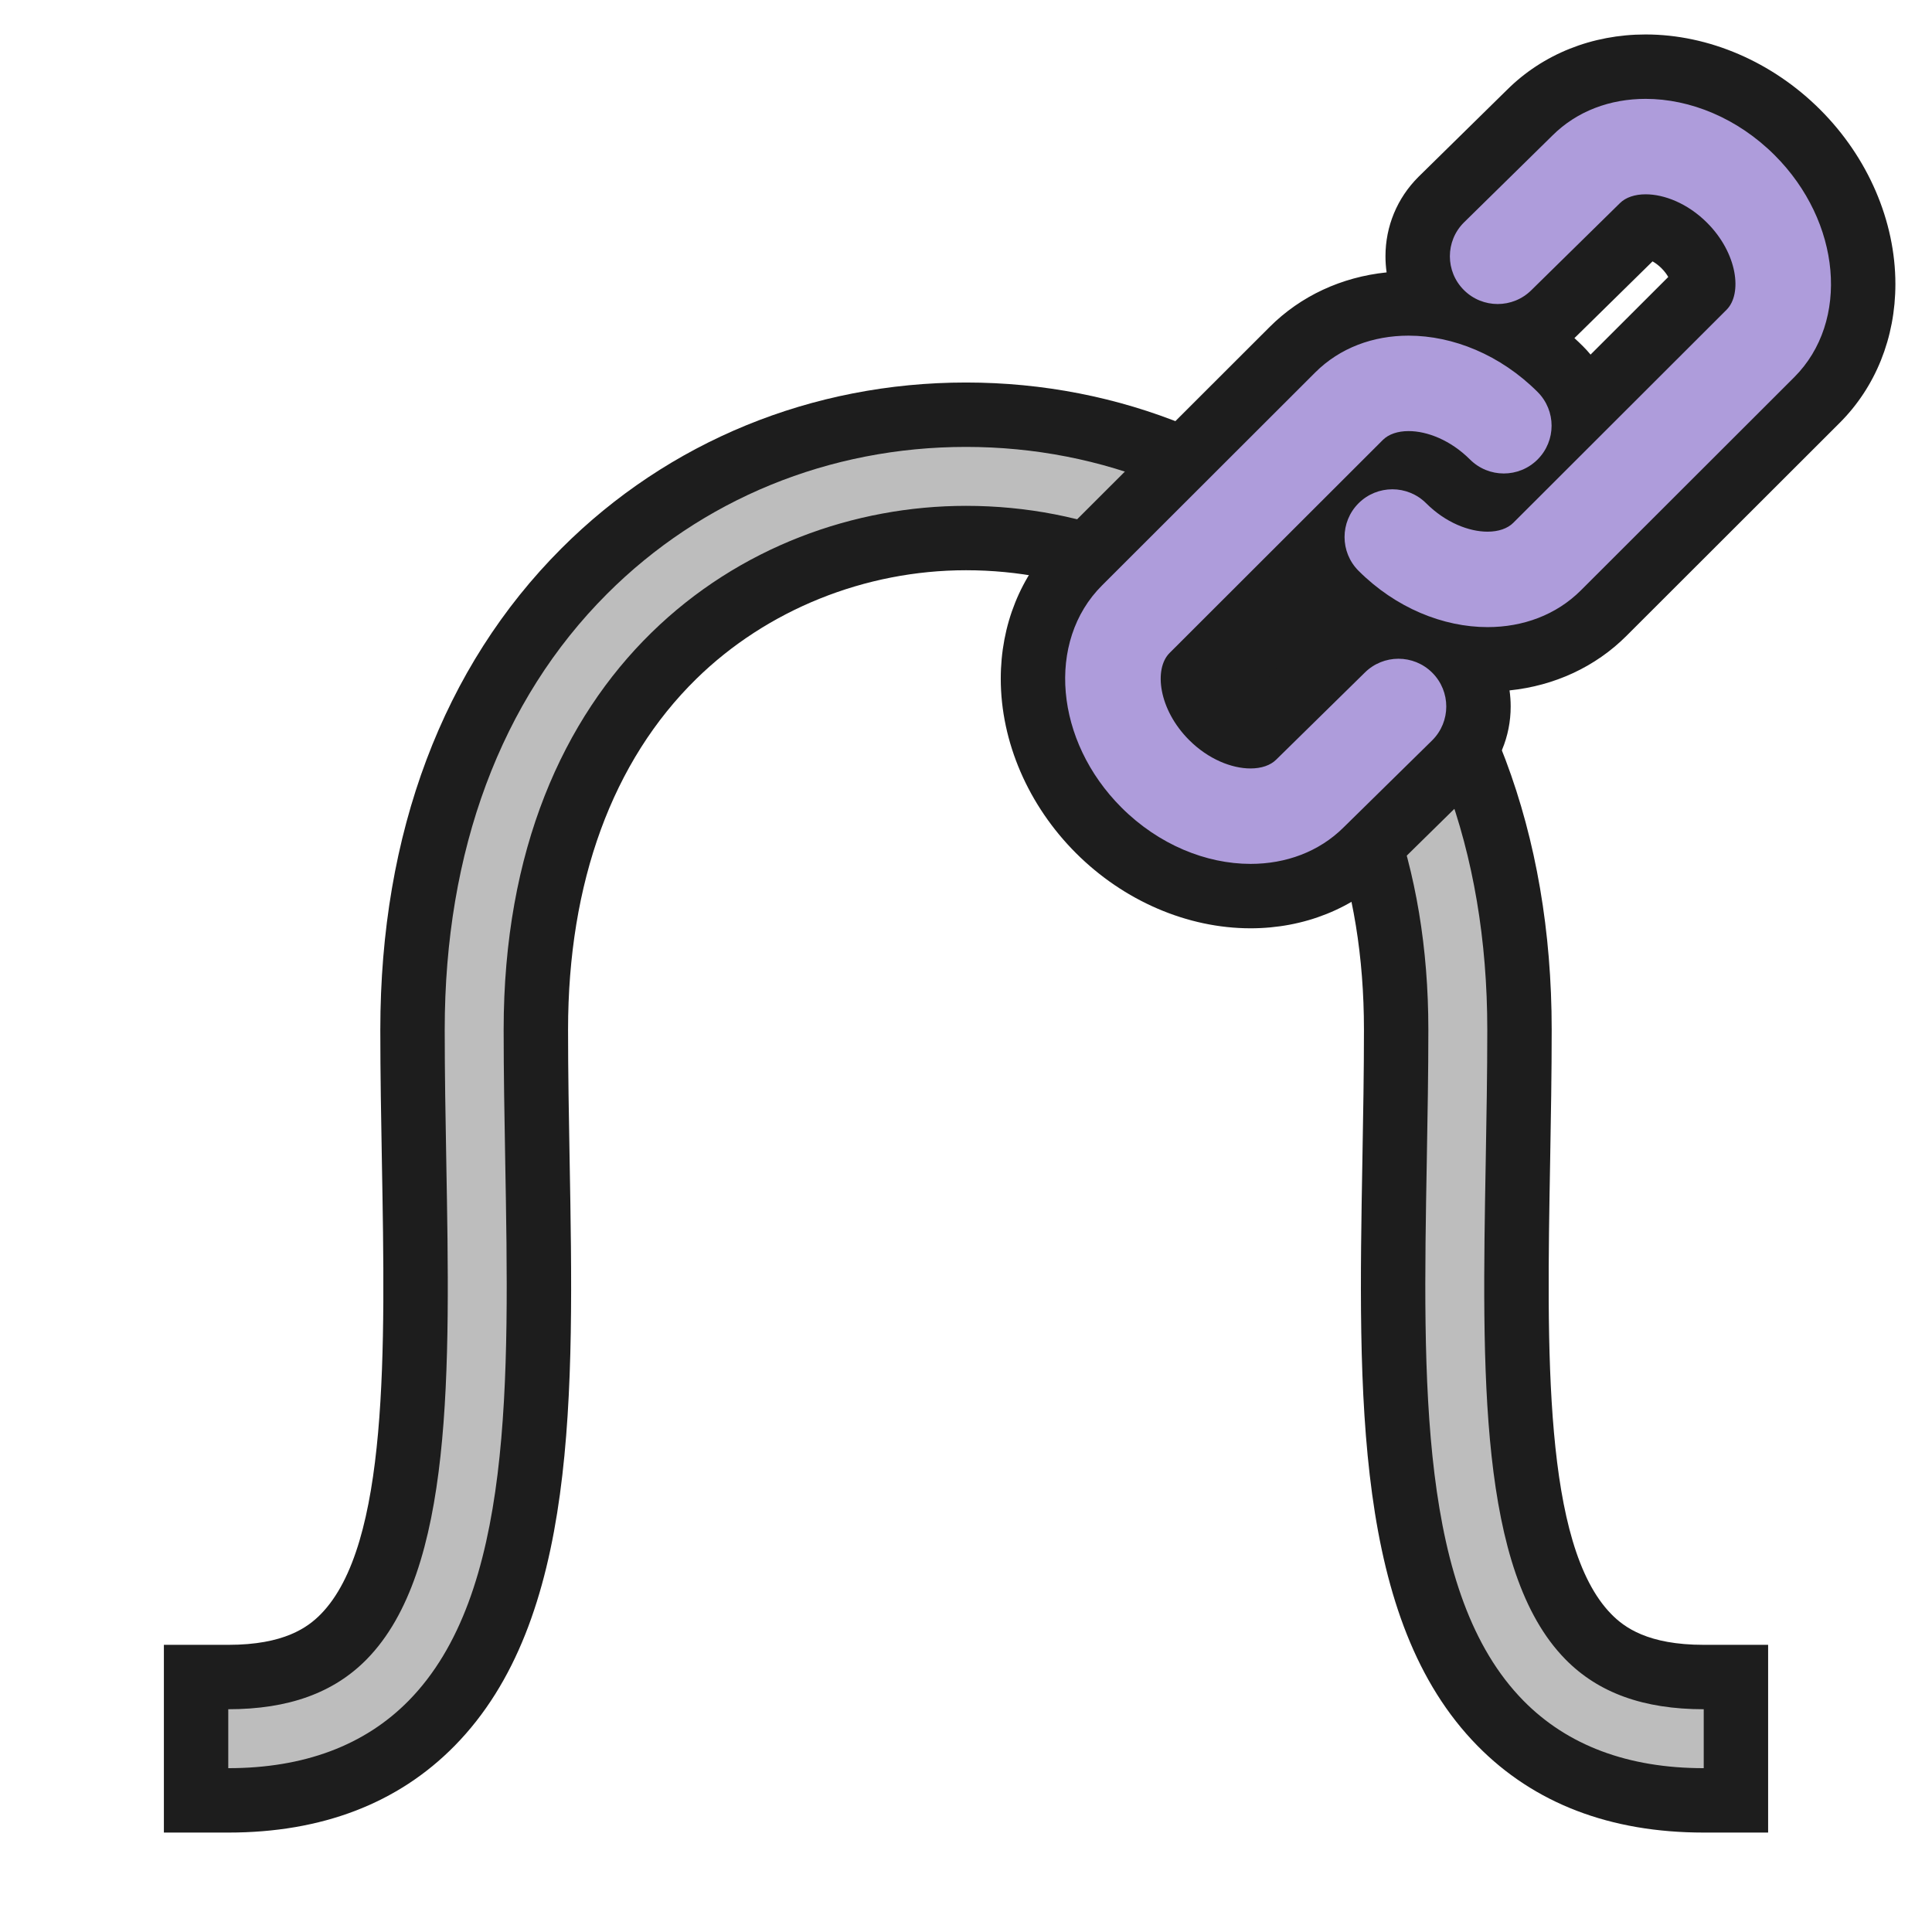 <?xml version="1.0" encoding="iso-8859-1"?>
<!-- Generator: Adobe Illustrator 19.2.1, SVG Export Plug-In . SVG Version: 6.00 Build 0)  -->
<svg version="1.1" id="orientConstraint" xmlns="http://www.w3.org/2000/svg" xmlns:xlink="http://www.w3.org/1999/xlink" x="0px"
	 y="0px" viewBox="0 0 240 240" style="enable-background:new 0 0 240 240;" xml:space="preserve">
<g>
	<path style="fill:#BDBDBD;" d="M211.643,223.649c-10.513-0.001-19.01-3.227-25.257-9.588
		c-14.133-14.386-13.651-41.451-13.142-70.105l0.002-0.12c0.093-5.235,0.188-10.649,0.188-15.926
		c0-19.158-5.826-35.11-16.849-46.132c-9.634-9.634-22.627-14.94-36.586-14.94c-36.713,0-53.435,31.658-53.435,61.072
		c0,5.351,0.098,10.811,0.193,16.092c0.513,28.632,0.998,55.676-13.129,70.058c-6.251,6.363-14.753,9.59-25.271,9.59h-4v-15.321h4
		c6.342,0,11.033-1.637,14.341-5.004c9.623-9.798,9.195-33.722,8.741-59.05c-0.096-5.348-0.195-10.877-0.195-16.364
		c0-23.31,7.378-43.008,21.335-56.966C85.107,58.417,101.948,51.517,120,51.517s34.893,6.899,47.42,19.427
		c13.958,13.958,21.336,33.657,21.336,56.966c0,5.36-0.096,10.791-0.188,16.043l-0.005,0.275
		c-0.451,25.351-0.878,49.294,8.754,59.097c3.307,3.367,7.992,5.003,14.326,5.003h4v15.321H211.643z"/>
	<path style="fill:#1D1D1D;" d="M120,55.517c16.983,0,32.819,6.483,44.592,18.256c13.191,13.191,20.164,31.912,20.164,54.137
		c0,5.418-0.098,10.923-0.192,16.248c-0.467,26.212-0.907,50.972,9.899,61.971c4.097,4.172,9.717,6.199,17.18,6.199v7.321
		c-9.398-0.001-16.935-2.823-22.403-8.39c-12.956-13.19-12.49-39.44-11.996-67.232c0.094-5.292,0.191-10.764,0.191-16.117
		c0-20.242-6.232-37.172-18.02-48.961C149.026,68.56,135.028,62.838,120,62.838c-27.662,0-57.435,20.363-57.435,65.072
		c0,5.368,0.098,10.855,0.193,16.163c0.497,27.769,0.967,53.999-11.984,67.184c-5.47,5.568-13.012,8.392-22.418,8.392v-7.321
		c7.472,0,13.096-2.029,17.195-6.201c10.799-10.994,10.356-35.733,9.887-61.923c-0.096-5.339-0.194-10.86-0.194-16.293
		c0-22.225,6.973-40.946,20.164-54.137C87.181,62,103.017,55.517,120,55.517 M120,47.517c-19.12,0-36.965,7.315-50.248,20.599
		C55.027,82.84,47.244,103.517,47.244,127.91c0,5.513,0.099,11.066,0.196,16.437c0.419,23.389,0.852,47.574-7.595,56.174
		c-1.605,1.634-4.543,3.807-11.487,3.807h-8v8v7.321v8h8c11.631,0,21.094-3.629,28.125-10.786
		c15.303-15.579,14.804-43.438,14.275-72.933c-0.094-5.27-0.192-10.72-0.192-16.02c0-18.297,5.513-33.369,15.942-43.587
		c8.747-8.57,20.955-13.485,33.492-13.485c12.891,0,24.88,4.89,33.758,13.768c10.256,10.256,15.677,25.231,15.677,43.304
		c0,5.26-0.096,10.674-0.189,15.909l-0.001,0.066c-0.525,29.516-1.021,57.396,14.287,72.98c7.028,7.154,16.486,10.783,28.11,10.784
		l8.001,0.001v-8.001v-7.321v-8h-8c-6.934,0-9.868-2.171-11.472-3.805c-8.456-8.607-8.025-32.814-7.608-56.223l0.004-0.223
		c0.093-5.287,0.189-10.754,0.189-16.167c0-24.393-7.783-45.07-22.507-59.794C156.965,54.832,139.12,47.517,120,47.517L120,47.517z"
		/>
</g>
<rect x="149.609" y="66" style="fill-rule:evenodd;clip-rule:evenodd;fill:#1D1D1D;" width="23.391" height="23.391"/>
<g>
	<path style="fill:#AE9CDB;" d="M155.354,111.315c-6.792,0-13.667-2.976-18.861-8.165c-5.194-5.188-8.174-12.055-8.175-18.841
		c-0.001-5.589,2.04-10.707,5.745-14.409l26.492-26.465c3.706-3.701,8.826-5.74,14.42-5.74c1.07,0,2.144,0.074,3.211,0.219
		c-1.347-1.731-2.078-3.85-2.078-6.08c0-2.655,1.035-5.15,2.914-7.026l11.005-10.813c3.682-3.678,8.802-5.716,14.395-5.716
		c6.791,0,13.664,2.976,18.858,8.164c5.195,5.19,8.174,12.06,8.174,18.846c-0.001,5.589-2.042,10.706-5.749,14.407l-26.49,26.464
		c-3.705,3.701-8.825,5.739-14.417,5.739c-0.001,0-0.001,0-0.001,0c-1.071,0-2.145-0.074-3.214-0.219
		c1.35,1.734,2.08,3.853,2.08,6.083c0,2.653-1.034,5.147-2.912,7.023l-11.006,10.814
		C166.064,109.278,160.944,111.315,155.354,111.315L155.354,111.315z M148.23,83.833c-0.218,0.706,0.13,3.085,2.314,5.267
		c1.743,1.742,3.674,2.359,4.798,2.359c0.256,0,0.416-0.031,0.495-0.052l10.885-10.692c1.321-1.321,2.97-2.226,4.77-2.636
		c-1.989-1.194-3.861-2.651-5.555-4.342c-1.368-1.367-2.289-3.062-2.688-4.908L148.23,83.833z M188.277,41.518
		c1.989,1.195,3.861,2.651,5.555,4.343c1.368,1.366,2.288,3.062,2.688,4.907l15.02-15.004c0.218-0.705-0.127-3.085-2.312-5.269
		c-1.742-1.741-3.673-2.358-4.797-2.358c-0.259,0-0.419,0.031-0.498,0.052l-10.883,10.693
		C191.727,40.204,190.078,41.108,188.277,41.518z"/>
	<path style="fill:#1D1D1D;" d="M204.421,12.281c5.516,0,11.412,2.38,16.031,6.994c8.283,8.276,9.374,20.654,2.426,27.594
		l-26.491,26.464c-3.074,3.07-7.213,4.569-11.591,4.569c-5.517,0-11.413-2.38-16.032-6.994c-2.319-2.317-2.317-6.074,0-8.39
		c1.16-1.158,2.681-1.737,4.201-1.737c1.52,0,3.039,0.579,4.198,1.737c2.404,2.401,5.312,3.528,7.624,3.528
		c1.337,0,2.475-0.377,3.201-1.102l26.493-26.465c1.982-1.981,1.365-7.026-2.428-10.814c-2.403-2.401-5.31-3.528-7.623-3.528
		c-1.337,0-2.476,0.377-3.202,1.102l-10.982,10.791c-1.16,1.158-2.68,1.737-4.199,1.737c-1.52,0-3.039-0.579-4.198-1.737
		c-2.321-2.316-2.321-6.073,0-8.389l10.982-10.79C195.904,13.779,200.043,12.281,204.421,12.281 M174.974,41.696
		c5.517,0,11.412,2.38,16.031,6.994c2.321,2.318,2.317,6.073,0,8.389c-1.16,1.159-2.679,1.738-4.199,1.738
		c-1.519,0-3.039-0.579-4.2-1.738c-2.404-2.401-5.311-3.528-7.623-3.528c-1.337,0-2.476,0.377-3.203,1.103l-26.493,26.465
		c-1.98,1.979-1.362,7.023,2.431,10.812c2.403,2.402,5.312,3.529,7.624,3.529c1.336,0,2.473-0.376,3.198-1.101l10.984-10.79
		c1.16-1.159,2.679-1.738,4.199-1.738c1.519,0,3.039,0.579,4.199,1.738c2.32,2.319,2.318,6.073,0,8.389l-10.982,10.79
		c-3.072,3.069-7.21,4.567-11.587,4.567c-5.517,0-11.414-2.38-16.033-6.994c-8.287-8.276-9.374-20.653-2.43-27.59l26.492-26.464
		C166.456,43.195,170.596,41.696,174.974,41.696 M204.421,4.281c-6.647,0-12.761,2.445-17.219,6.884l-10.961,10.77l-0.022,0.022
		l-0.022,0.022c-2.637,2.632-4.089,6.132-4.089,9.857c0,0.676,0.048,1.344,0.142,2.001c-5.595,0.576-10.676,2.93-14.521,6.771
		l-26.492,26.465c-4.462,4.458-6.919,10.581-6.919,17.239c0.001,7.839,3.409,15.738,9.349,21.671
		c5.938,5.932,13.842,9.334,21.686,9.334c6.646,0,12.758-2.443,17.215-6.881l10.961-10.77l0.024-0.023l0.024-0.024
		c2.634-2.631,4.085-6.13,4.085-9.852c0-0.676-0.048-1.345-0.142-2.003c5.595-0.576,10.676-2.929,14.52-6.77l26.492-26.465
		c4.462-4.457,6.92-10.579,6.921-17.238c0-7.84-3.406-15.74-9.346-21.675C220.167,7.683,212.263,4.281,204.421,4.281L204.421,4.281z
		 M195.871,41.718l9.413-9.249c0.328,0.183,0.717,0.456,1.114,0.854c0.386,0.385,0.655,0.762,0.838,1.085l-9.651,9.641
		c-0.29-0.352-0.599-0.692-0.926-1.019c-0.353-0.353-0.713-0.696-1.079-1.031C195.677,41.907,195.775,41.813,195.871,41.718
		L195.871,41.718z M152.535,85.187l9.649-9.638c0.29,0.352,0.598,0.692,0.925,1.018c0.354,0.353,0.715,0.698,1.082,1.033
		c-0.099,0.093-0.196,0.187-0.293,0.283l-9.41,9.244c-0.328-0.183-0.717-0.457-1.114-0.854
		C152.988,85.887,152.719,85.51,152.535,85.187L152.535,85.187z"/>
</g>
<rect style="fill-rule:evenodd;clip-rule:evenodd;fill:none;" width="240" height="240"/>
</svg>
